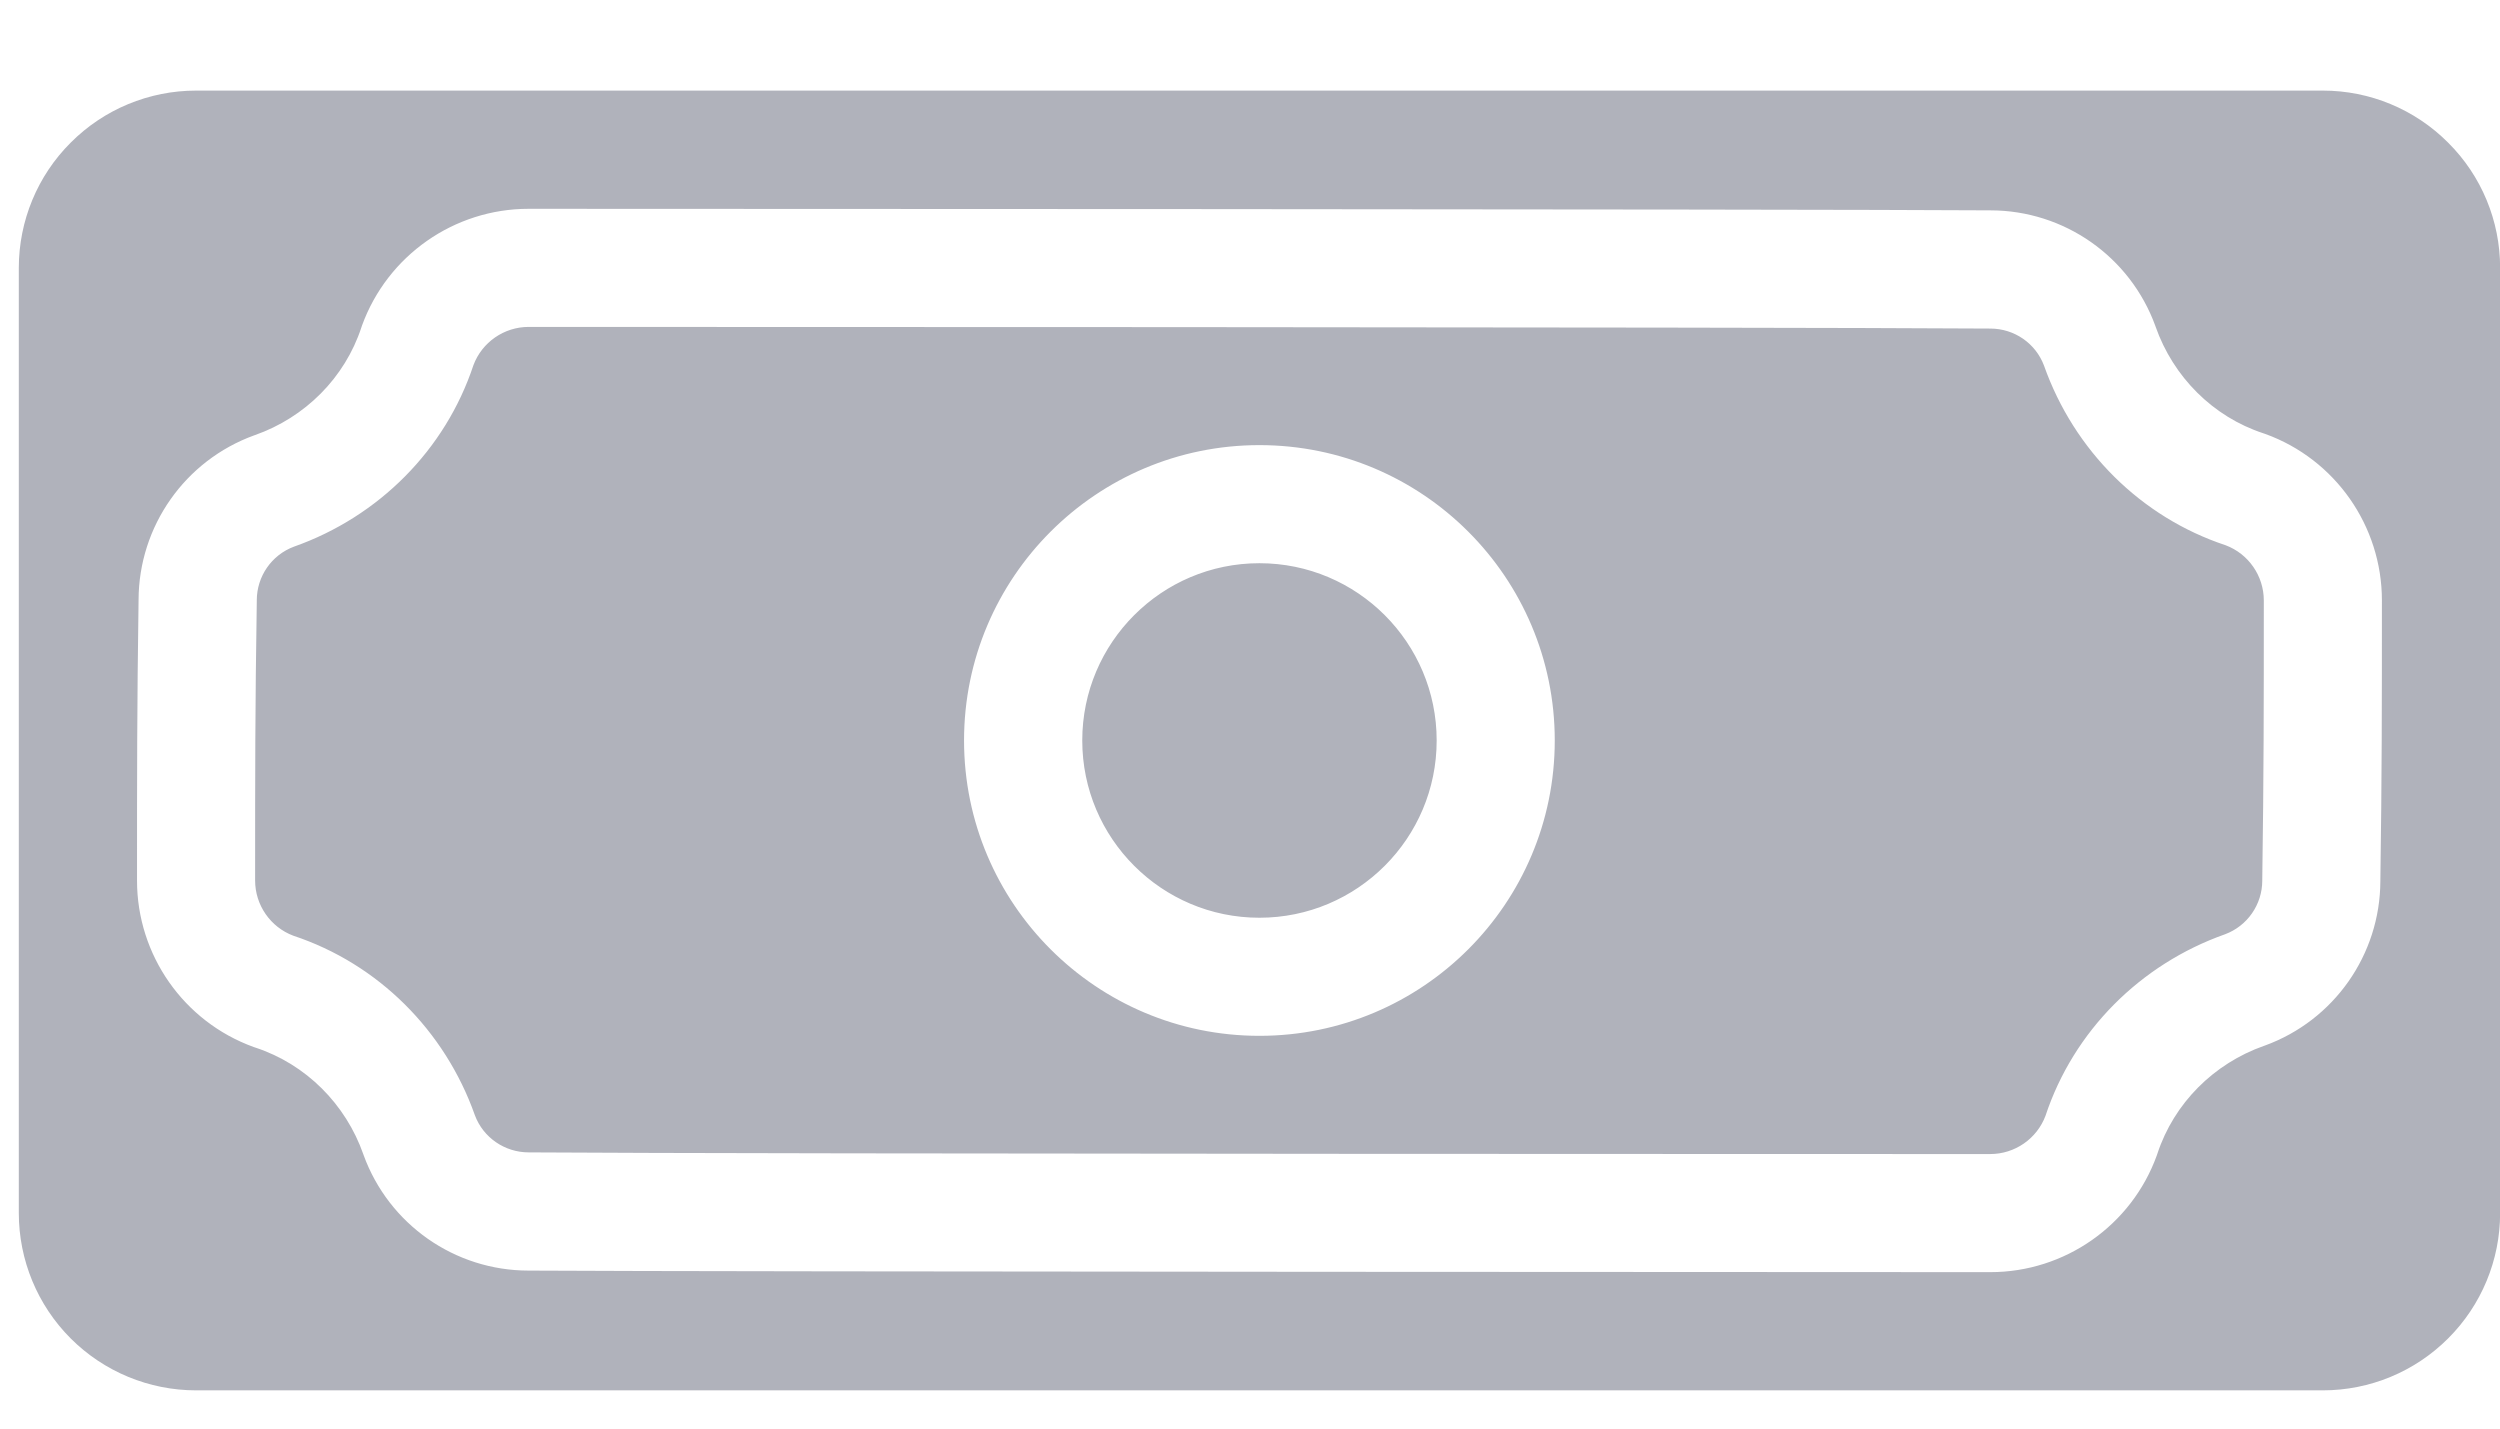 <svg width="21" height="12" viewBox="0 0 21 12" fill="none" xmlns="http://www.w3.org/2000/svg">
<path fill-rule="evenodd" clip-rule="evenodd" d="M21.001 2.25V10.19C21.001 10.585 20.844 10.964 20.564 11.243C20.285 11.522 19.907 11.679 19.512 11.679H1.647C1.252 11.679 0.873 11.522 0.594 11.243C0.315 10.964 0.158 10.585 0.158 10.19V2.25C0.158 1.855 0.315 1.476 0.594 1.198C0.873 0.918 1.252 0.761 1.647 0.761H19.512C19.907 0.761 20.285 0.918 20.564 1.198C20.844 1.476 21.001 1.855 21.001 2.25ZM16.719 1.767C15.179 1.756 4.44 1.754 4.44 1.754C3.815 1.754 3.255 2.146 3.041 2.734C3.04 2.739 3.038 2.744 3.036 2.749C2.897 3.174 2.562 3.507 2.141 3.655C2.139 3.656 2.137 3.656 2.135 3.657C1.554 3.868 1.166 4.42 1.164 5.038C1.151 5.936 1.151 6.498 1.151 7.397C1.151 8.022 1.543 8.582 2.131 8.795C2.136 8.797 2.141 8.799 2.146 8.8C2.571 8.94 2.904 9.275 3.052 9.696C3.053 9.698 3.053 9.7 3.054 9.702C3.266 10.285 3.82 10.673 4.44 10.673C5.885 10.683 16.719 10.686 16.719 10.686C17.344 10.686 17.904 10.294 18.117 9.706C18.119 9.701 18.121 9.696 18.122 9.691C18.262 9.266 18.597 8.933 19.018 8.785C19.02 8.784 19.022 8.784 19.024 8.783C19.605 8.572 19.993 8.02 19.995 7.402C20.008 6.504 20.008 5.942 20.008 5.043C20.008 4.418 19.616 3.858 19.028 3.645C19.023 3.643 19.018 3.641 19.013 3.64C18.588 3.501 18.255 3.165 18.107 2.744C18.106 2.742 18.106 2.74 18.105 2.738C17.893 2.155 17.339 1.767 16.719 1.767V1.767ZM16.715 2.76C14.788 2.746 4.441 2.746 4.441 2.746C4.234 2.746 4.049 2.875 3.977 3.067C3.741 3.779 3.182 4.34 2.469 4.592C2.281 4.662 2.157 4.842 2.157 5.043V5.051C2.143 5.944 2.143 6.503 2.143 7.396C2.143 7.603 2.272 7.788 2.464 7.86C3.176 8.096 3.737 8.656 3.989 9.368C4.059 9.556 4.24 9.68 4.441 9.68H4.445C6.275 9.694 16.718 9.694 16.718 9.694C16.925 9.694 17.11 9.565 17.182 9.373C17.418 8.661 17.978 8.1 18.69 7.848C18.878 7.778 19.003 7.598 19.003 7.397V7.389C19.016 6.496 19.016 5.937 19.016 5.044C19.016 4.837 18.887 4.652 18.695 4.58C17.983 4.344 17.422 3.784 17.17 3.072C17.1 2.884 16.92 2.76 16.719 2.76H16.715H16.715ZM10.579 3.739C9.21 3.739 8.098 4.85 8.098 6.22C8.098 7.59 9.21 8.701 10.579 8.701C11.949 8.701 13.06 7.59 13.06 6.22C13.06 4.85 11.949 3.739 10.579 3.739ZM10.579 4.731C11.401 4.731 12.068 5.398 12.068 6.22C12.068 7.042 11.401 7.709 10.579 7.709C9.758 7.709 9.091 7.042 9.091 6.22C9.091 5.398 9.758 4.731 10.579 4.731Z" fill="#B0B2BB"/>
</svg>
